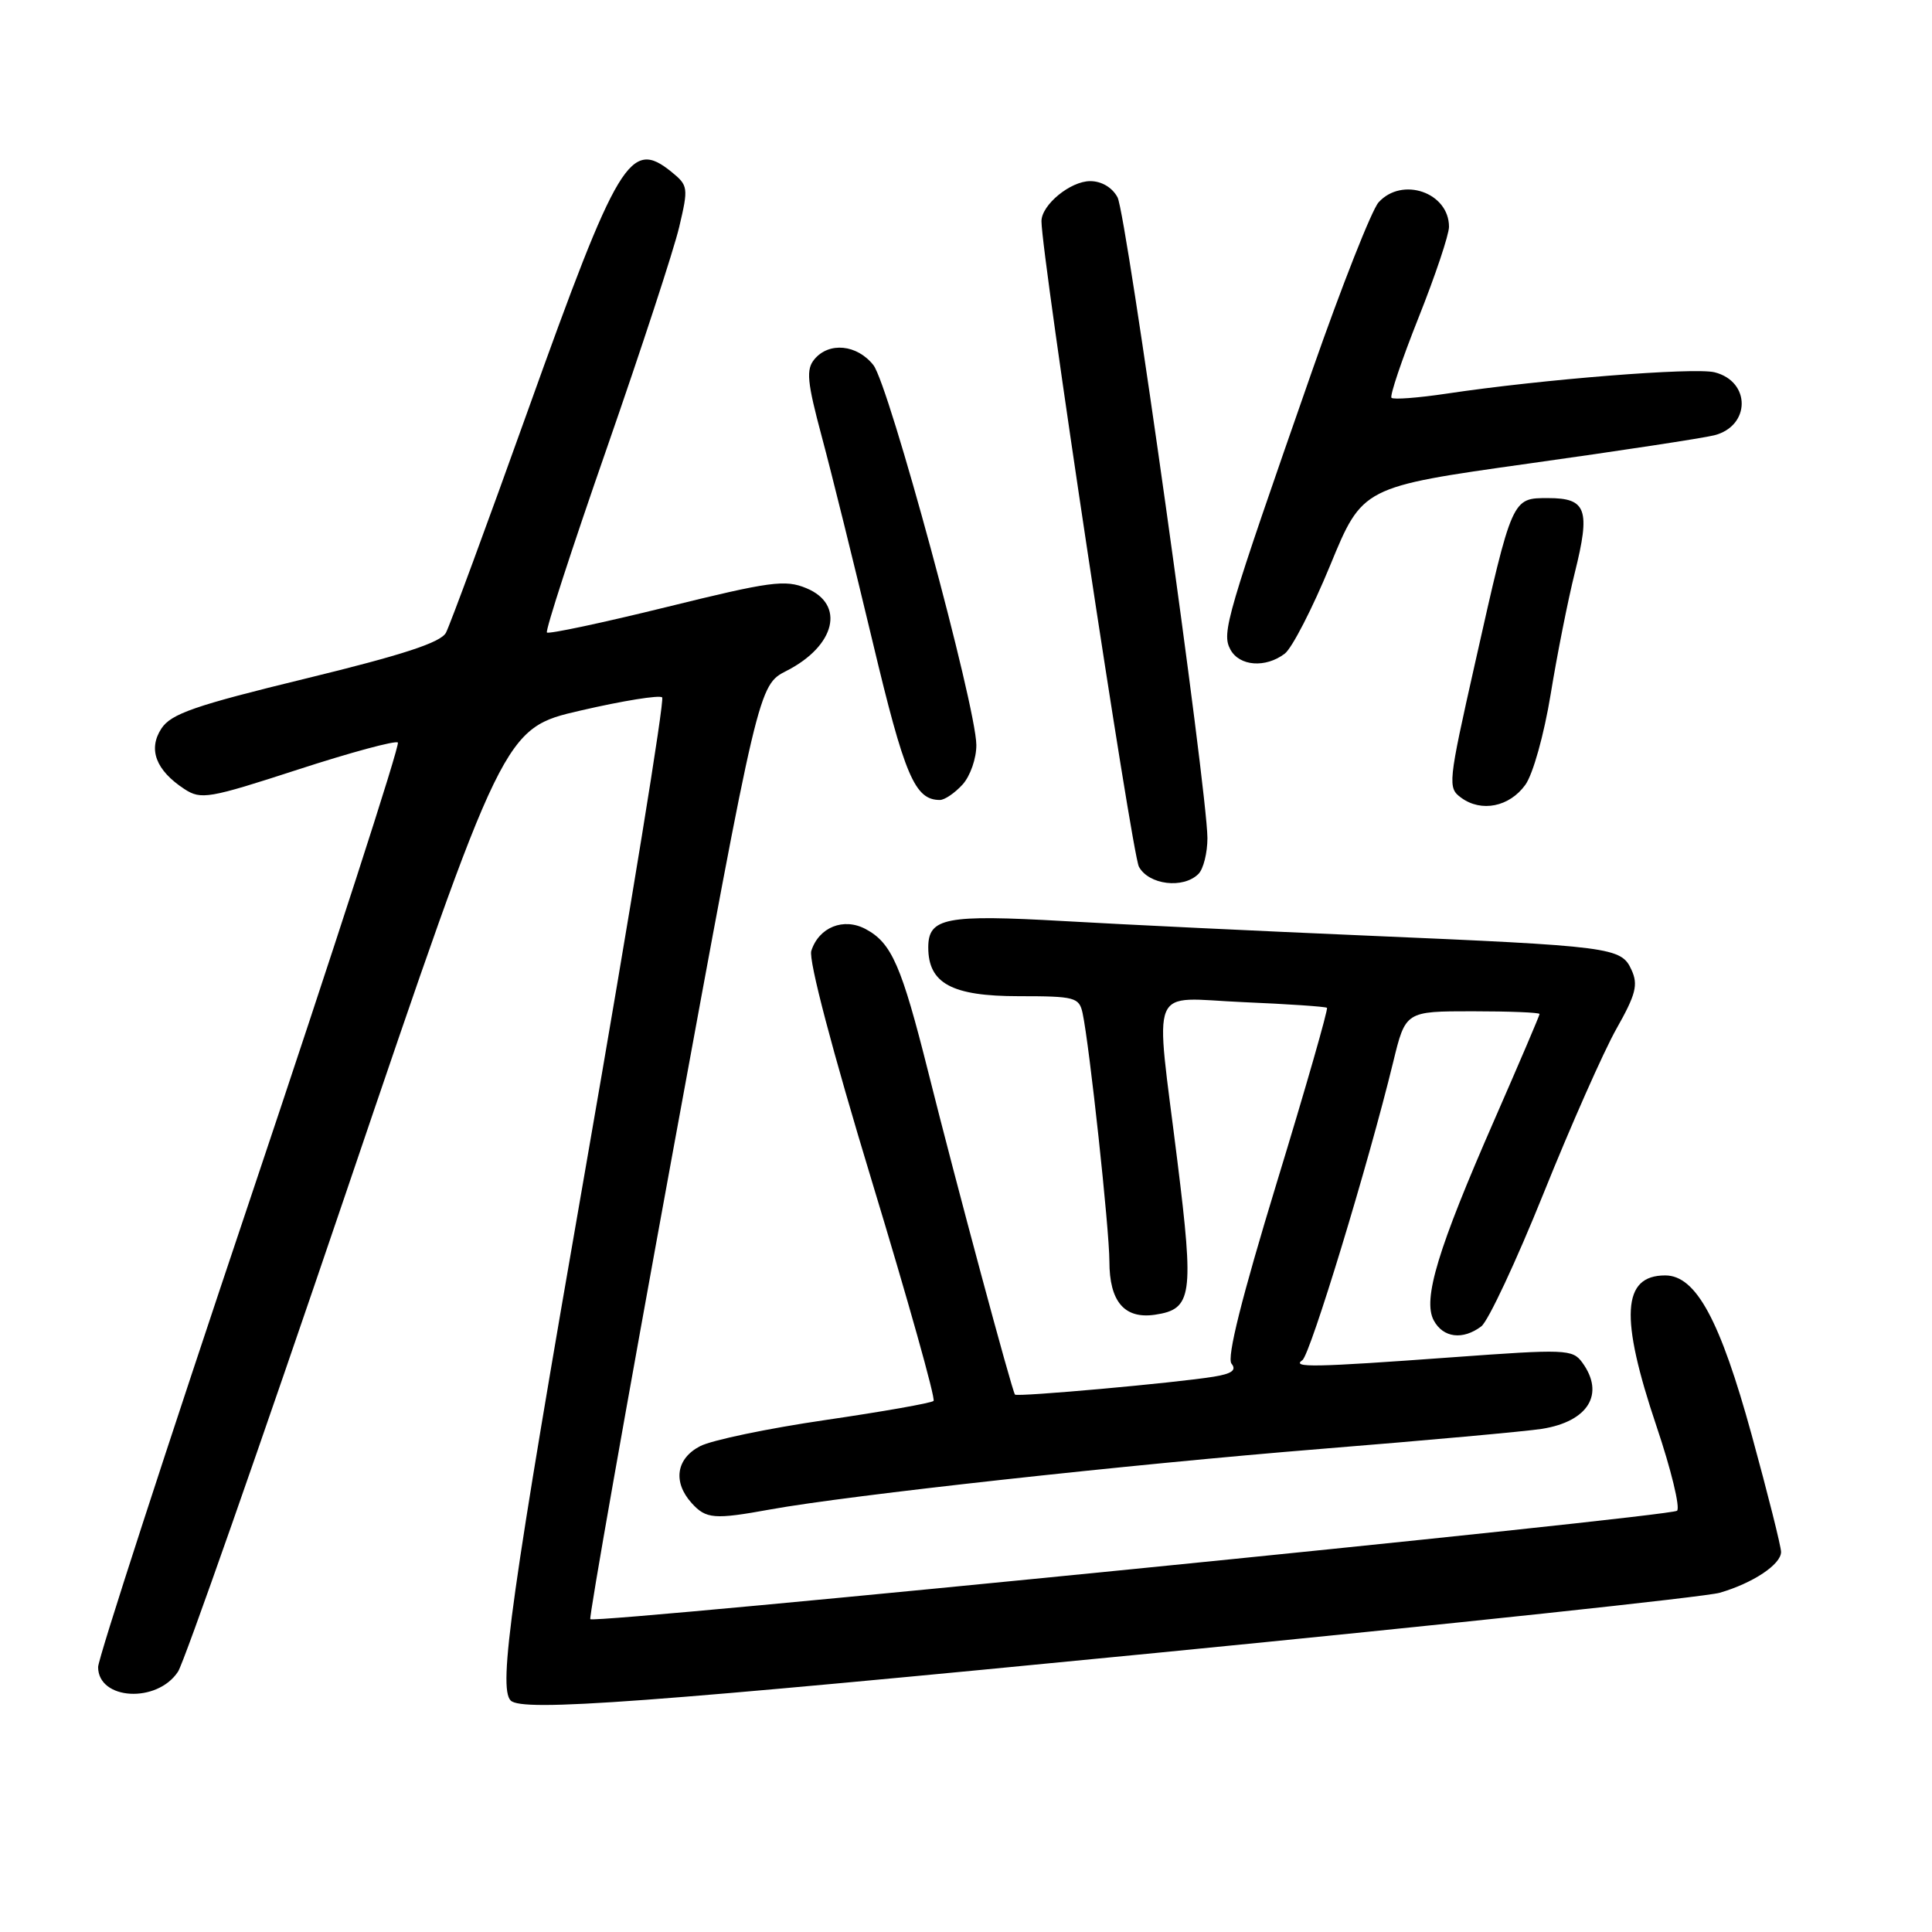 <?xml version="1.0" encoding="UTF-8" standalone="no"?>
<!DOCTYPE svg PUBLIC "-//W3C//DTD SVG 1.1//EN" "http://www.w3.org/Graphics/SVG/1.1/DTD/svg11.dtd" >
<svg xmlns="http://www.w3.org/2000/svg" xmlns:xlink="http://www.w3.org/1999/xlink" version="1.1" viewBox="0 0 256 256">
 <g >
 <path fill="currentColor"
d=" M 153.20 219.02 C 192.41 215.18 226.02 211.59 227.87 211.05 C 232.28 209.77 236.00 207.29 236.00 205.64 C 236.00 204.92 234.25 197.95 232.11 190.15 C 227.92 174.90 224.73 169.00 220.65 169.00 C 214.93 169.00 214.61 174.49 219.50 189.00 C 221.43 194.72 222.65 199.75 222.22 200.18 C 221.42 200.98 78.87 215.20 78.22 214.55 C 78.02 214.36 82.96 186.43 89.18 152.49 C 100.50 90.79 100.50 90.79 104.22 88.89 C 110.71 85.58 112.03 80.08 106.85 77.94 C 104.04 76.77 102.09 77.04 88.31 80.44 C 79.83 82.53 72.71 84.04 72.47 83.81 C 72.24 83.57 75.80 72.61 80.39 59.44 C 84.97 46.27 89.30 33.06 90.00 30.07 C 91.23 24.86 91.19 24.58 88.98 22.78 C 83.51 18.35 81.91 21.01 69.97 54.33 C 64.51 69.58 59.61 82.86 59.09 83.84 C 58.39 85.14 53.41 86.77 40.52 89.91 C 25.80 93.49 22.67 94.58 21.39 96.53 C 19.59 99.28 20.65 102.07 24.43 104.55 C 26.64 105.99 27.64 105.82 39.48 101.97 C 46.46 99.70 52.42 98.09 52.72 98.39 C 53.02 98.69 44.21 125.92 33.14 158.89 C 22.06 191.87 13.00 219.77 13.00 220.89 C 13.00 225.28 20.82 225.73 23.59 221.50 C 24.40 220.27 34.44 191.64 45.90 157.88 C 66.74 96.50 66.74 96.50 76.93 94.15 C 82.54 92.85 87.40 92.07 87.74 92.41 C 88.08 92.74 83.55 120.58 77.68 154.26 C 67.71 211.42 65.99 223.65 67.67 225.33 C 69.19 226.85 85.44 225.65 153.20 219.02 Z  M 102.07 200.01 C 112.35 198.14 149.54 194.05 175.00 191.99 C 189.03 190.86 202.22 189.66 204.32 189.33 C 210.47 188.35 212.69 184.69 209.65 180.53 C 208.37 178.78 207.45 178.75 192.40 179.85 C 174.02 181.19 171.10 181.24 172.57 180.23 C 173.61 179.52 181.31 154.26 184.60 140.75 C 186.24 134.00 186.24 134.00 195.12 134.00 C 200.00 134.00 204.00 134.16 204.00 134.36 C 204.00 134.56 201.31 140.85 198.03 148.35 C 190.50 165.54 188.49 172.18 189.98 174.96 C 191.22 177.27 193.82 177.60 196.28 175.75 C 197.19 175.06 200.90 167.14 204.52 158.15 C 208.14 149.15 212.49 139.33 214.18 136.33 C 216.76 131.77 217.09 130.48 216.18 128.51 C 214.82 125.52 213.67 125.37 181.00 123.97 C 166.97 123.37 148.97 122.51 141.00 122.05 C 125.31 121.16 123.00 121.60 123.00 125.54 C 123.00 130.31 126.13 132.00 134.98 132.00 C 142.45 132.00 142.99 132.15 143.45 134.25 C 144.36 138.49 147.00 162.91 147.00 167.13 C 147.00 172.47 148.99 174.80 153.03 174.21 C 157.97 173.48 158.23 171.74 156.01 153.85 C 153.04 129.83 152.03 132.24 164.75 132.79 C 170.66 133.04 175.65 133.38 175.83 133.54 C 176.01 133.70 173.03 144.11 169.19 156.67 C 164.51 172.01 162.54 179.89 163.18 180.69 C 163.88 181.55 163.23 182.03 160.82 182.42 C 155.87 183.23 134.79 185.13 134.49 184.79 C 134.11 184.37 126.66 156.68 123.01 142.10 C 119.45 127.92 118.15 124.95 114.71 123.11 C 111.78 121.54 108.50 122.86 107.50 126.00 C 107.12 127.21 110.27 139.20 115.54 156.55 C 120.31 172.26 123.99 185.35 123.70 185.63 C 123.42 185.91 116.97 187.05 109.37 188.16 C 101.77 189.27 94.30 190.83 92.78 191.62 C 89.59 193.26 89.13 196.38 91.65 199.17 C 93.56 201.28 94.64 201.36 102.07 200.01 Z  M 158.80 115.80 C 159.46 115.14 159.99 113.00 159.99 111.05 C 159.96 104.66 149.26 28.35 148.08 26.15 C 147.38 24.84 145.96 24.00 144.46 24.00 C 141.83 24.00 138.00 27.15 138.00 29.31 C 138.00 33.80 149.97 113.08 150.91 114.84 C 152.20 117.25 156.79 117.81 158.80 115.80 Z  M 202.11 104.00 C 203.13 102.59 204.59 97.35 205.47 92.00 C 206.32 86.78 207.76 79.52 208.67 75.88 C 210.76 67.50 210.22 66.00 205.15 66.00 C 200.33 66.00 200.41 65.81 195.44 87.92 C 191.86 103.83 191.81 104.39 193.62 105.71 C 196.29 107.66 200.00 106.92 202.11 104.00 Z  M 127.55 103.95 C 128.57 102.82 129.39 100.46 129.37 98.70 C 129.33 93.56 117.79 51.00 115.73 48.38 C 113.57 45.64 109.85 45.27 107.91 47.61 C 106.79 48.96 106.94 50.58 108.89 57.86 C 110.17 62.61 113.19 74.83 115.62 85.00 C 119.87 102.84 121.21 106.00 124.54 106.00 C 125.17 106.00 126.52 105.08 127.55 103.95 Z  M 170.24 86.61 C 171.20 85.88 173.91 80.61 176.26 74.90 C 180.53 64.52 180.53 64.52 202.51 61.43 C 214.61 59.74 225.69 58.05 227.14 57.68 C 231.97 56.46 232.01 50.54 227.19 49.33 C 224.50 48.66 204.34 50.26 191.67 52.16 C 187.92 52.72 184.64 52.97 184.38 52.71 C 184.13 52.46 185.74 47.68 187.96 42.10 C 190.18 36.53 192.00 31.10 192.00 30.05 C 192.00 25.51 185.80 23.36 182.67 26.81 C 181.77 27.81 177.82 37.82 173.89 49.06 C 162.45 81.82 161.85 83.85 163.03 86.06 C 164.22 88.28 167.69 88.55 170.24 86.61 Z "/>
</g>
</svg>